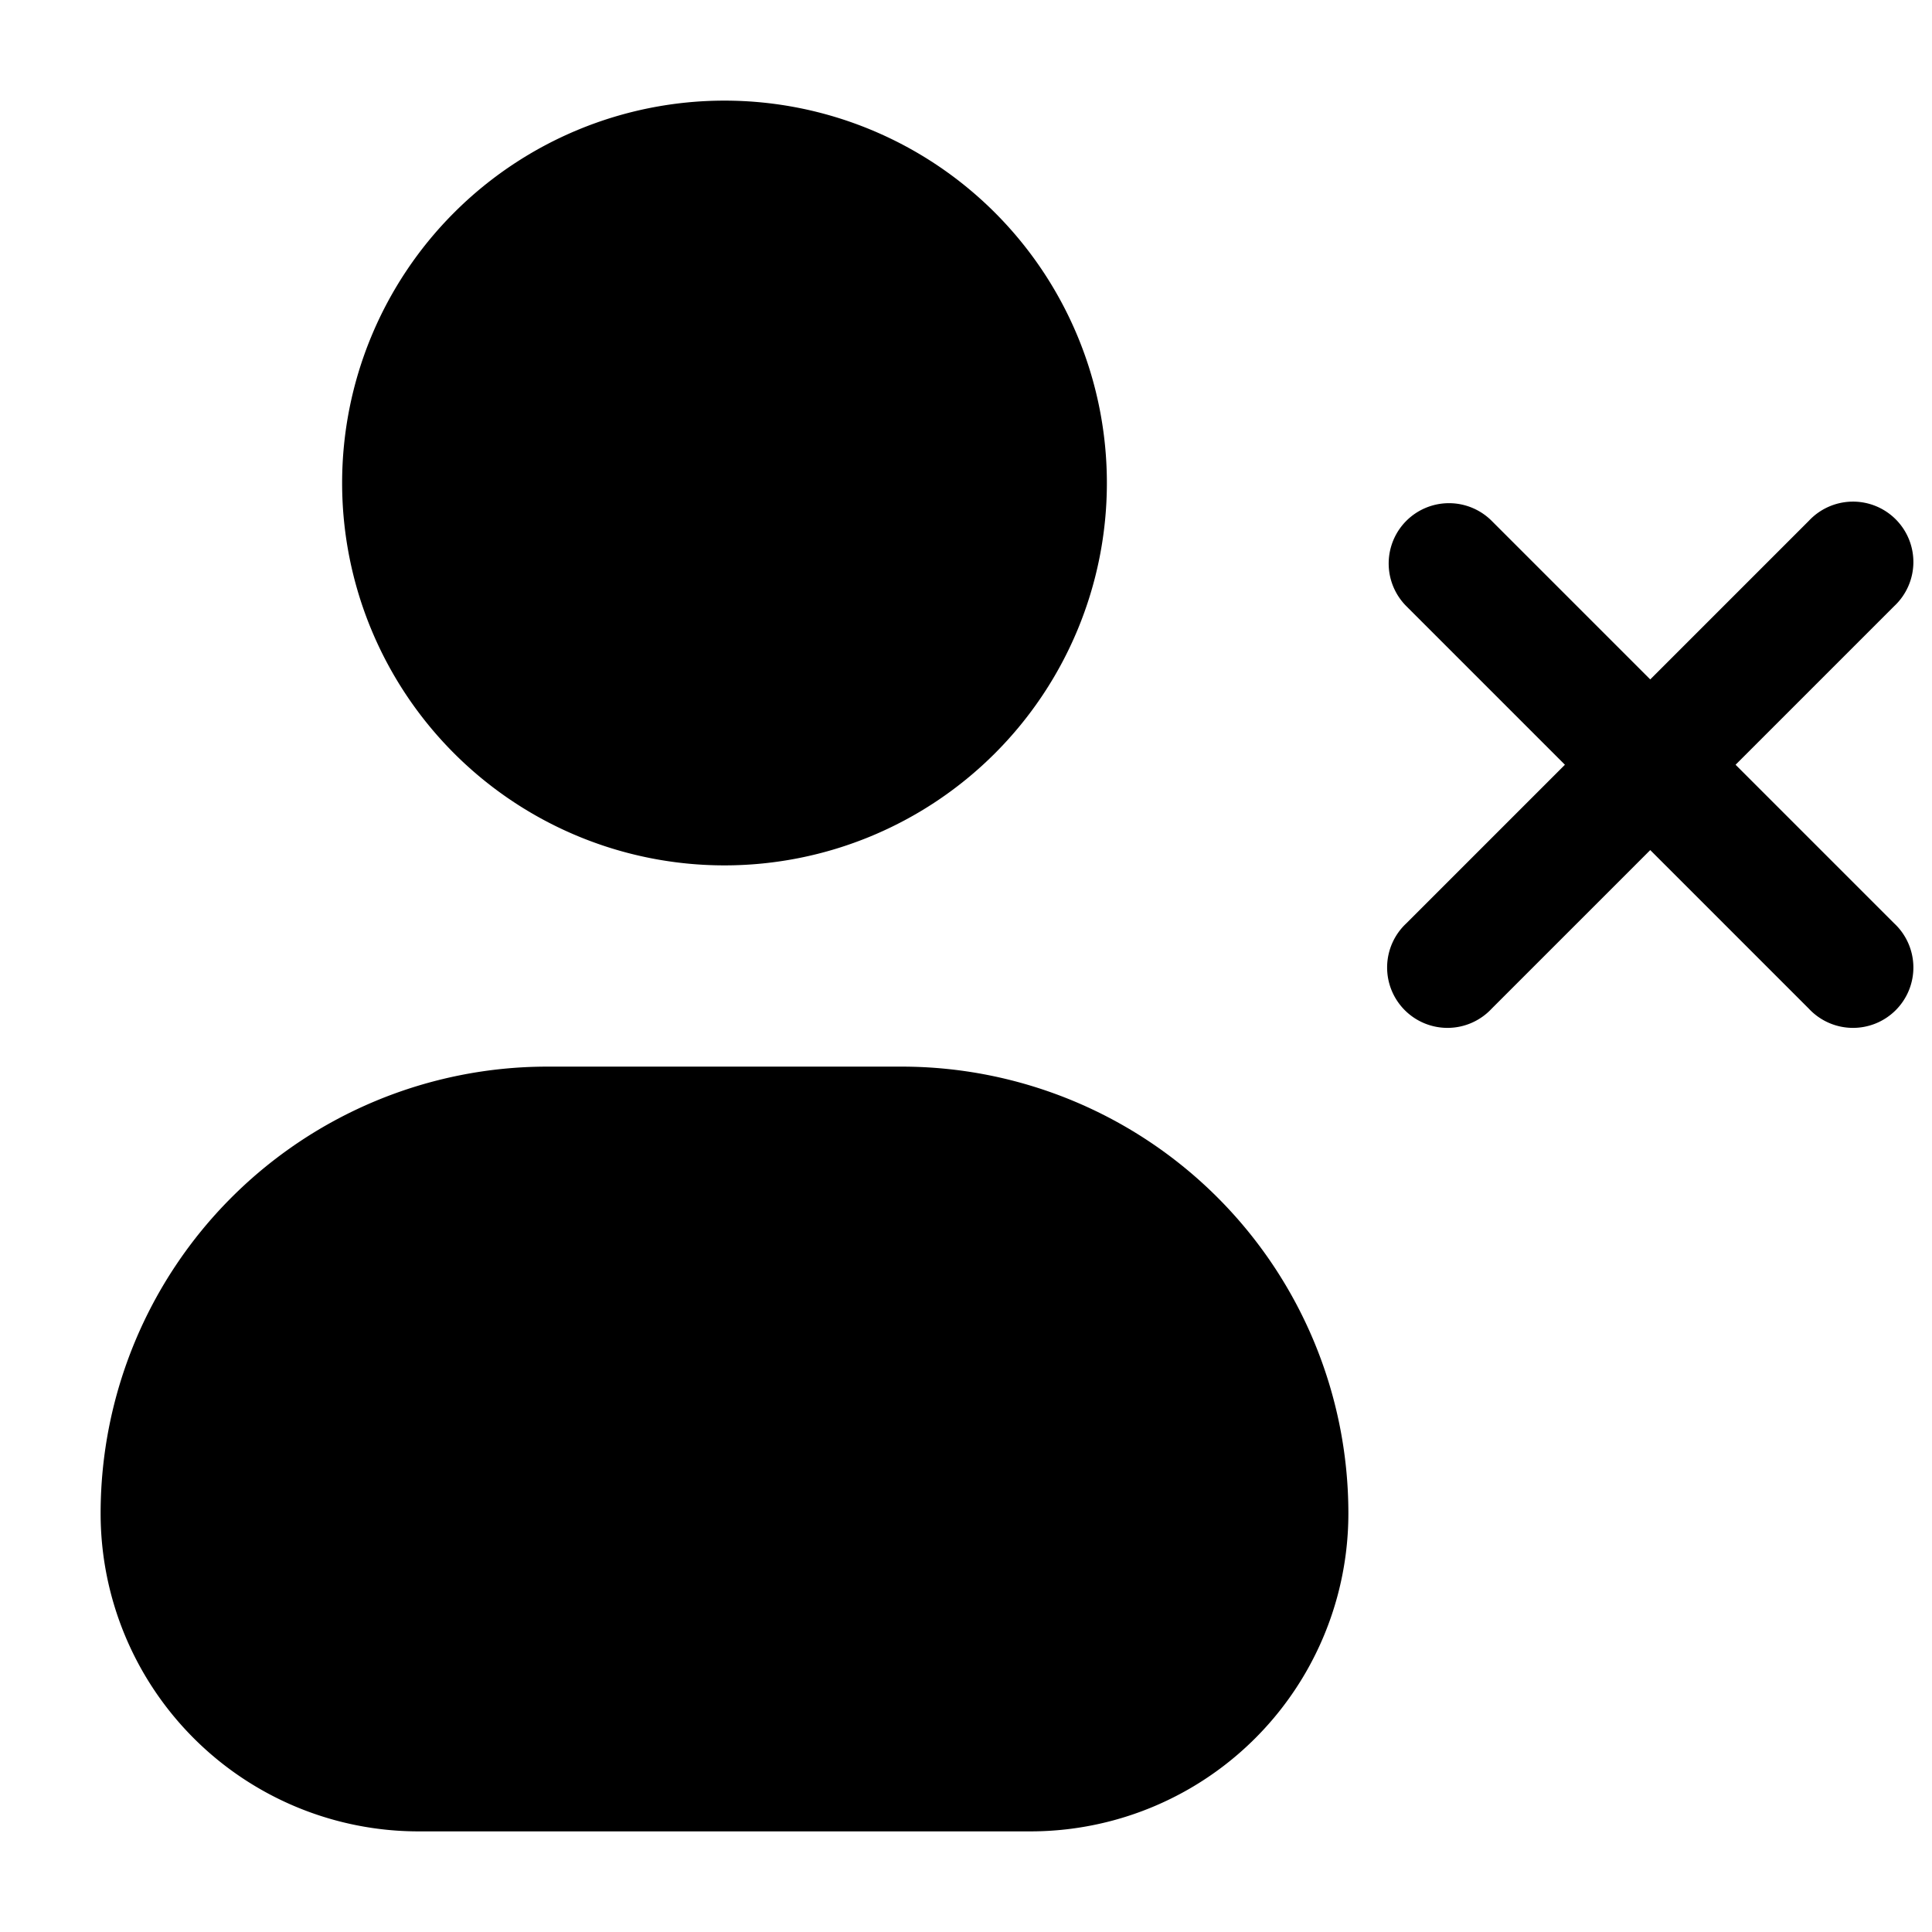 <svg xmlns="http://www.w3.org/2000/svg" width="24" height="24" fill="currentColor" viewBox="0 0 24 24">
  <path fill-rule="evenodd" d="M4.25 6a4.75 4.75 0 119.5 0 4.75 4.75 0 01-9.5 0zm13.22.47a.75.75 0 011.06 0l1.97 1.97 1.97-1.97a.75.75 0 111.06 1.06L21.56 9.5l1.97 1.97a.75.75 0 11-1.06 1.06l-1.97-1.97-1.97 1.97a.75.75 0 11-1.06-1.06l1.97-1.97-1.97-1.97a.75.75 0 010-1.06zM6.8 13.25a5.55 5.55 0 00-5.55 5.55 3.95 3.95 0 003.95 3.95h7.6a3.95 3.95 0 003.95-3.95 5.55 5.55 0 00-5.55-5.55H6.8z"/>
</svg>
